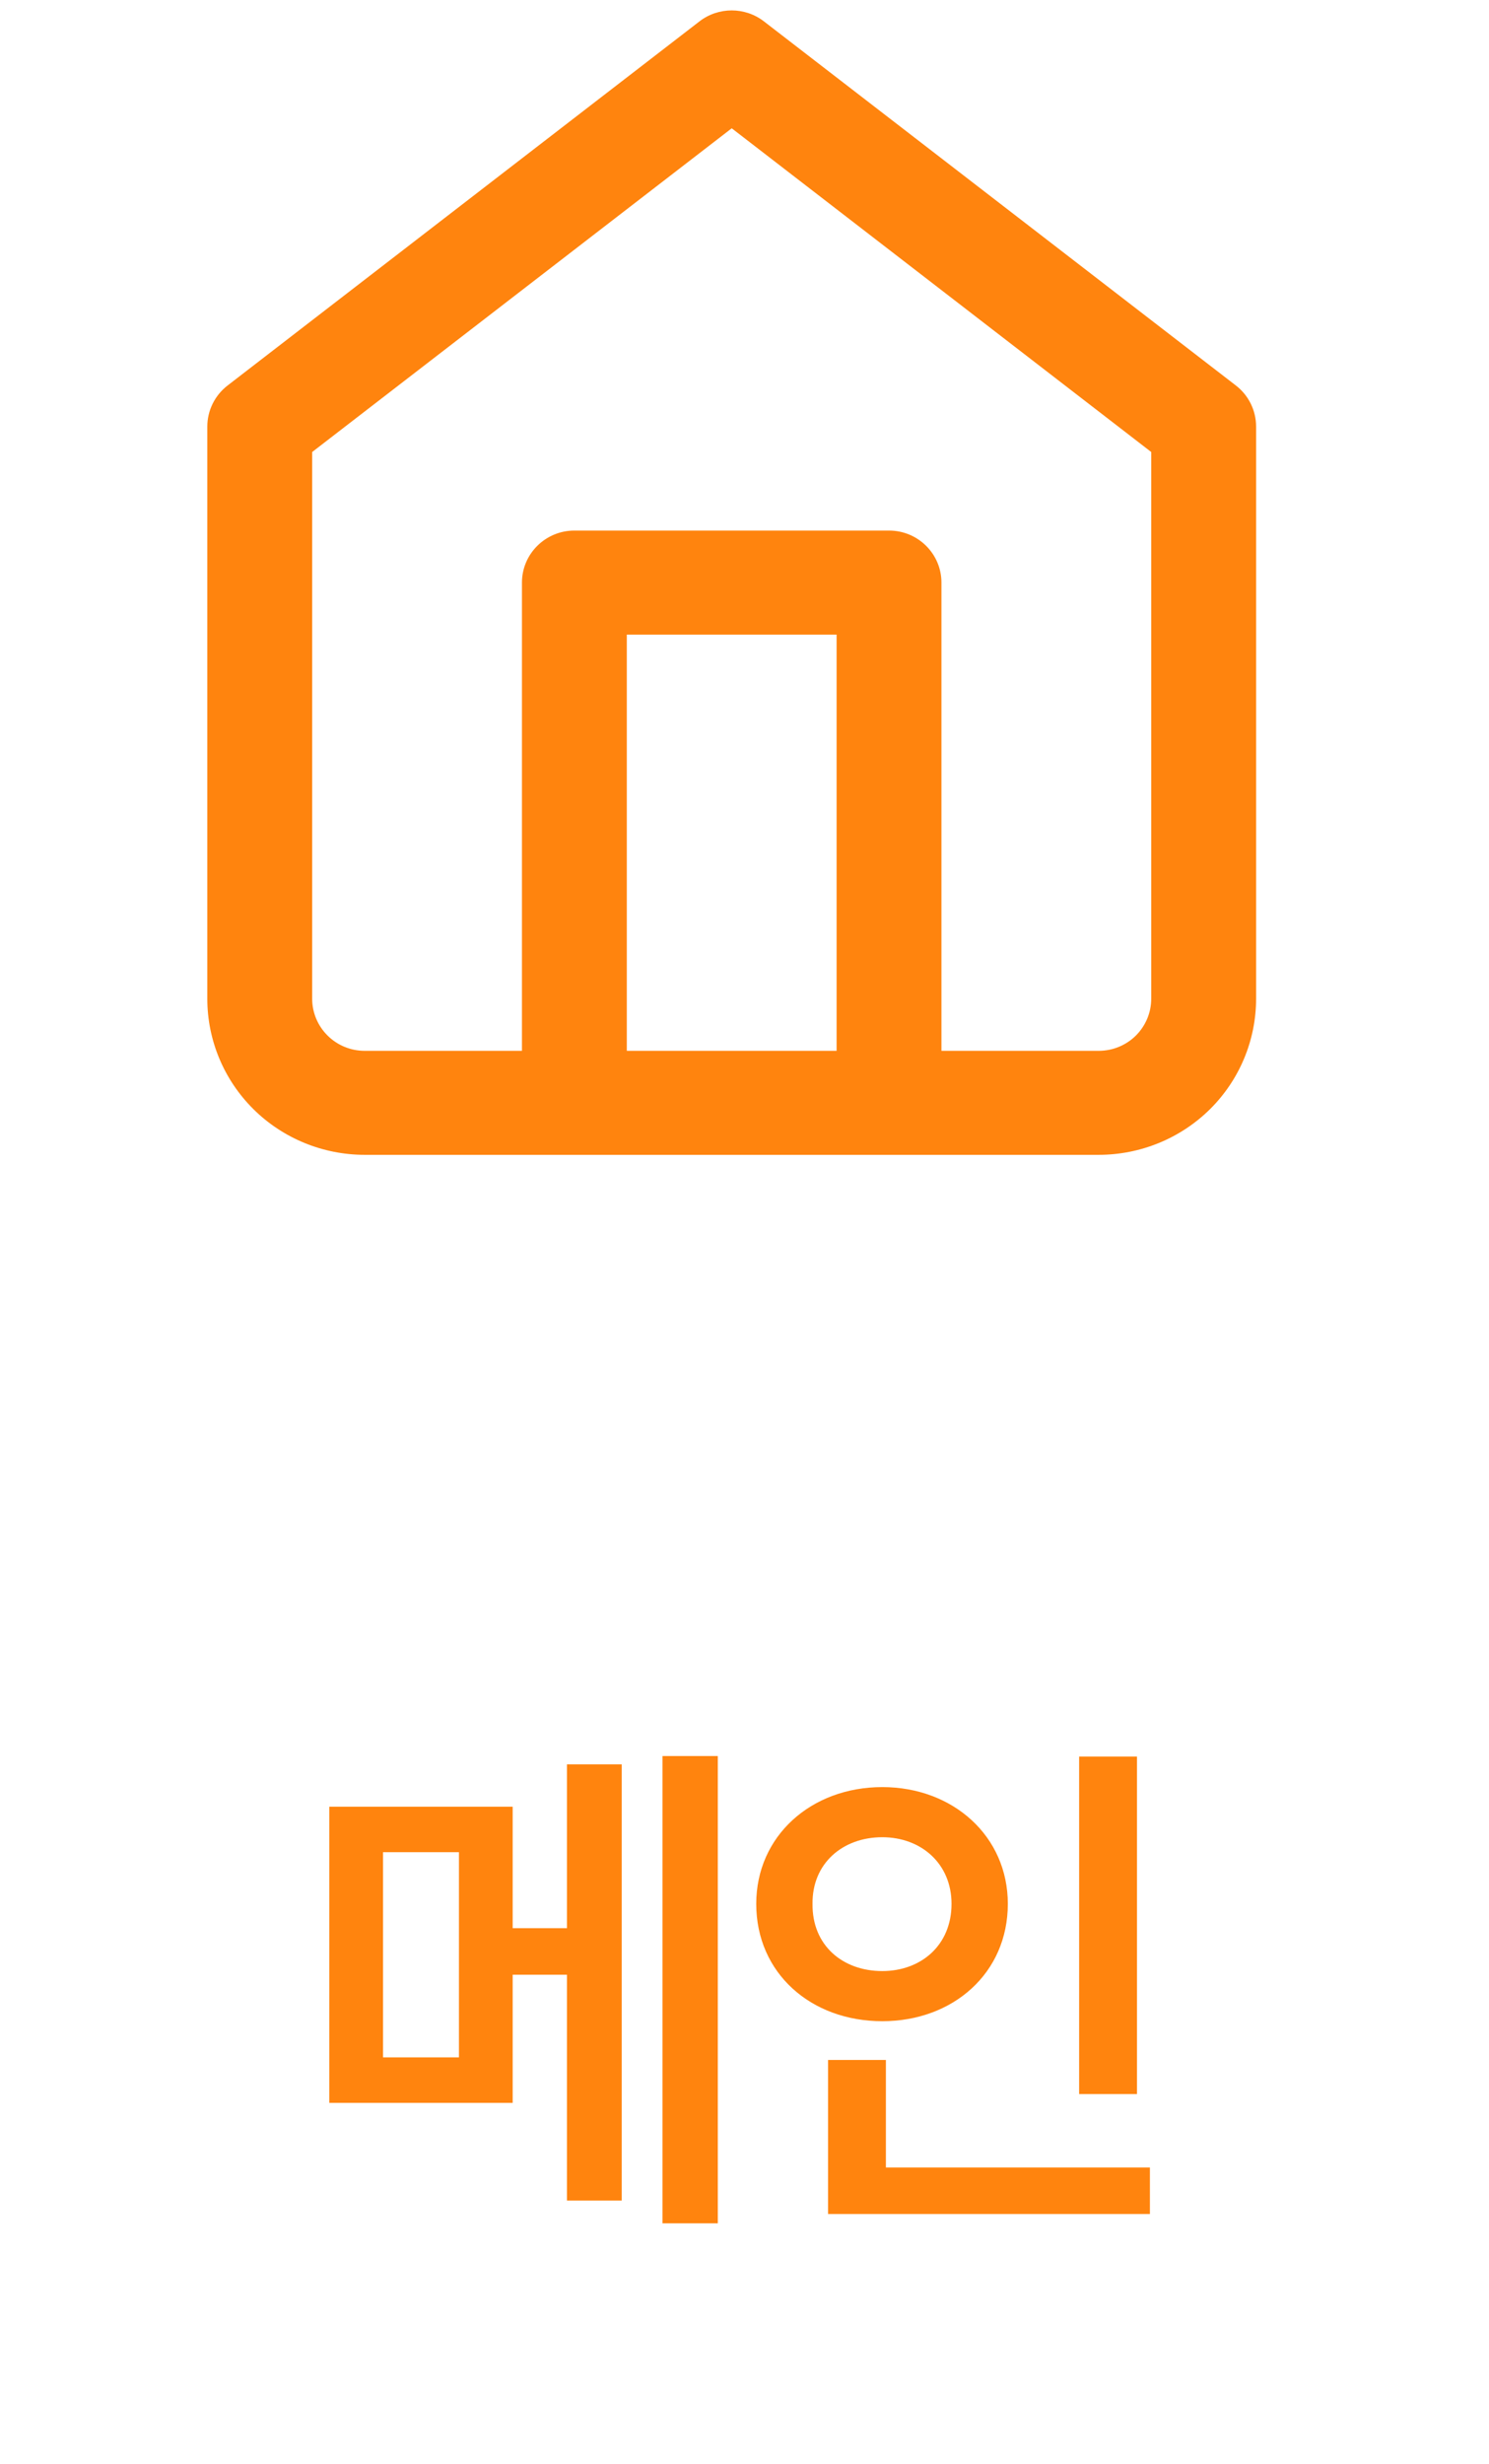 <svg width="26" height="43" viewBox="0 0 26 43" fill="none" xmlns="http://www.w3.org/2000/svg">
<path fill-rule="evenodd" clip-rule="evenodd" d="M13.339 0.373C13.008 0.118 12.545 0.118 12.214 0.373L3.974 6.728C3.751 6.9 3.62 7.164 3.62 7.445V17.432C3.62 18.154 3.91 18.847 4.425 19.358C4.94 19.868 5.639 20.155 6.367 20.155H19.186C19.915 20.155 20.613 19.868 21.129 19.358C21.644 18.847 21.933 18.154 21.933 17.432V7.445C21.933 7.164 21.803 6.9 21.58 6.728L13.339 0.373ZM16.439 18.34H19.186C19.429 18.34 19.662 18.244 19.834 18.074C20.005 17.903 20.102 17.672 20.102 17.432V7.889L12.777 2.239L5.451 7.889V17.432C5.451 17.672 5.548 17.903 5.72 18.074C5.891 18.244 6.124 18.34 6.367 18.34H9.114V10.168C9.114 9.667 9.524 9.26 10.03 9.26H15.524C16.029 9.26 16.439 9.667 16.439 10.168V18.34ZM10.945 18.34V11.076H14.608V18.34H10.945Z" fill="#FF840E"/>
<path d="M8.952 31.532V33.652H9.9V30.793H10.856V38.406H9.9V34.464H8.952V36.701H5.75V31.532H8.952ZM6.688 32.326V35.907H8.014V32.326H6.688ZM12.534 30.648V38.803H11.568V30.648H12.534ZM19.853 30.657V36.548H18.843V30.657H19.853ZM20.079 37.829V38.641H14.459V35.952H15.469V37.829H20.079ZM15.406 31.19C16.642 31.19 17.598 32.047 17.598 33.228C17.598 34.437 16.642 35.276 15.406 35.276C14.161 35.276 13.205 34.437 13.205 33.228C13.205 32.047 14.161 31.19 15.406 31.19ZM15.406 32.065C14.711 32.065 14.179 32.525 14.188 33.228C14.179 33.95 14.711 34.401 15.406 34.401C16.083 34.401 16.615 33.95 16.615 33.228C16.615 32.525 16.083 32.065 15.406 32.065Z" fill="#FF840E"/>
</svg>
